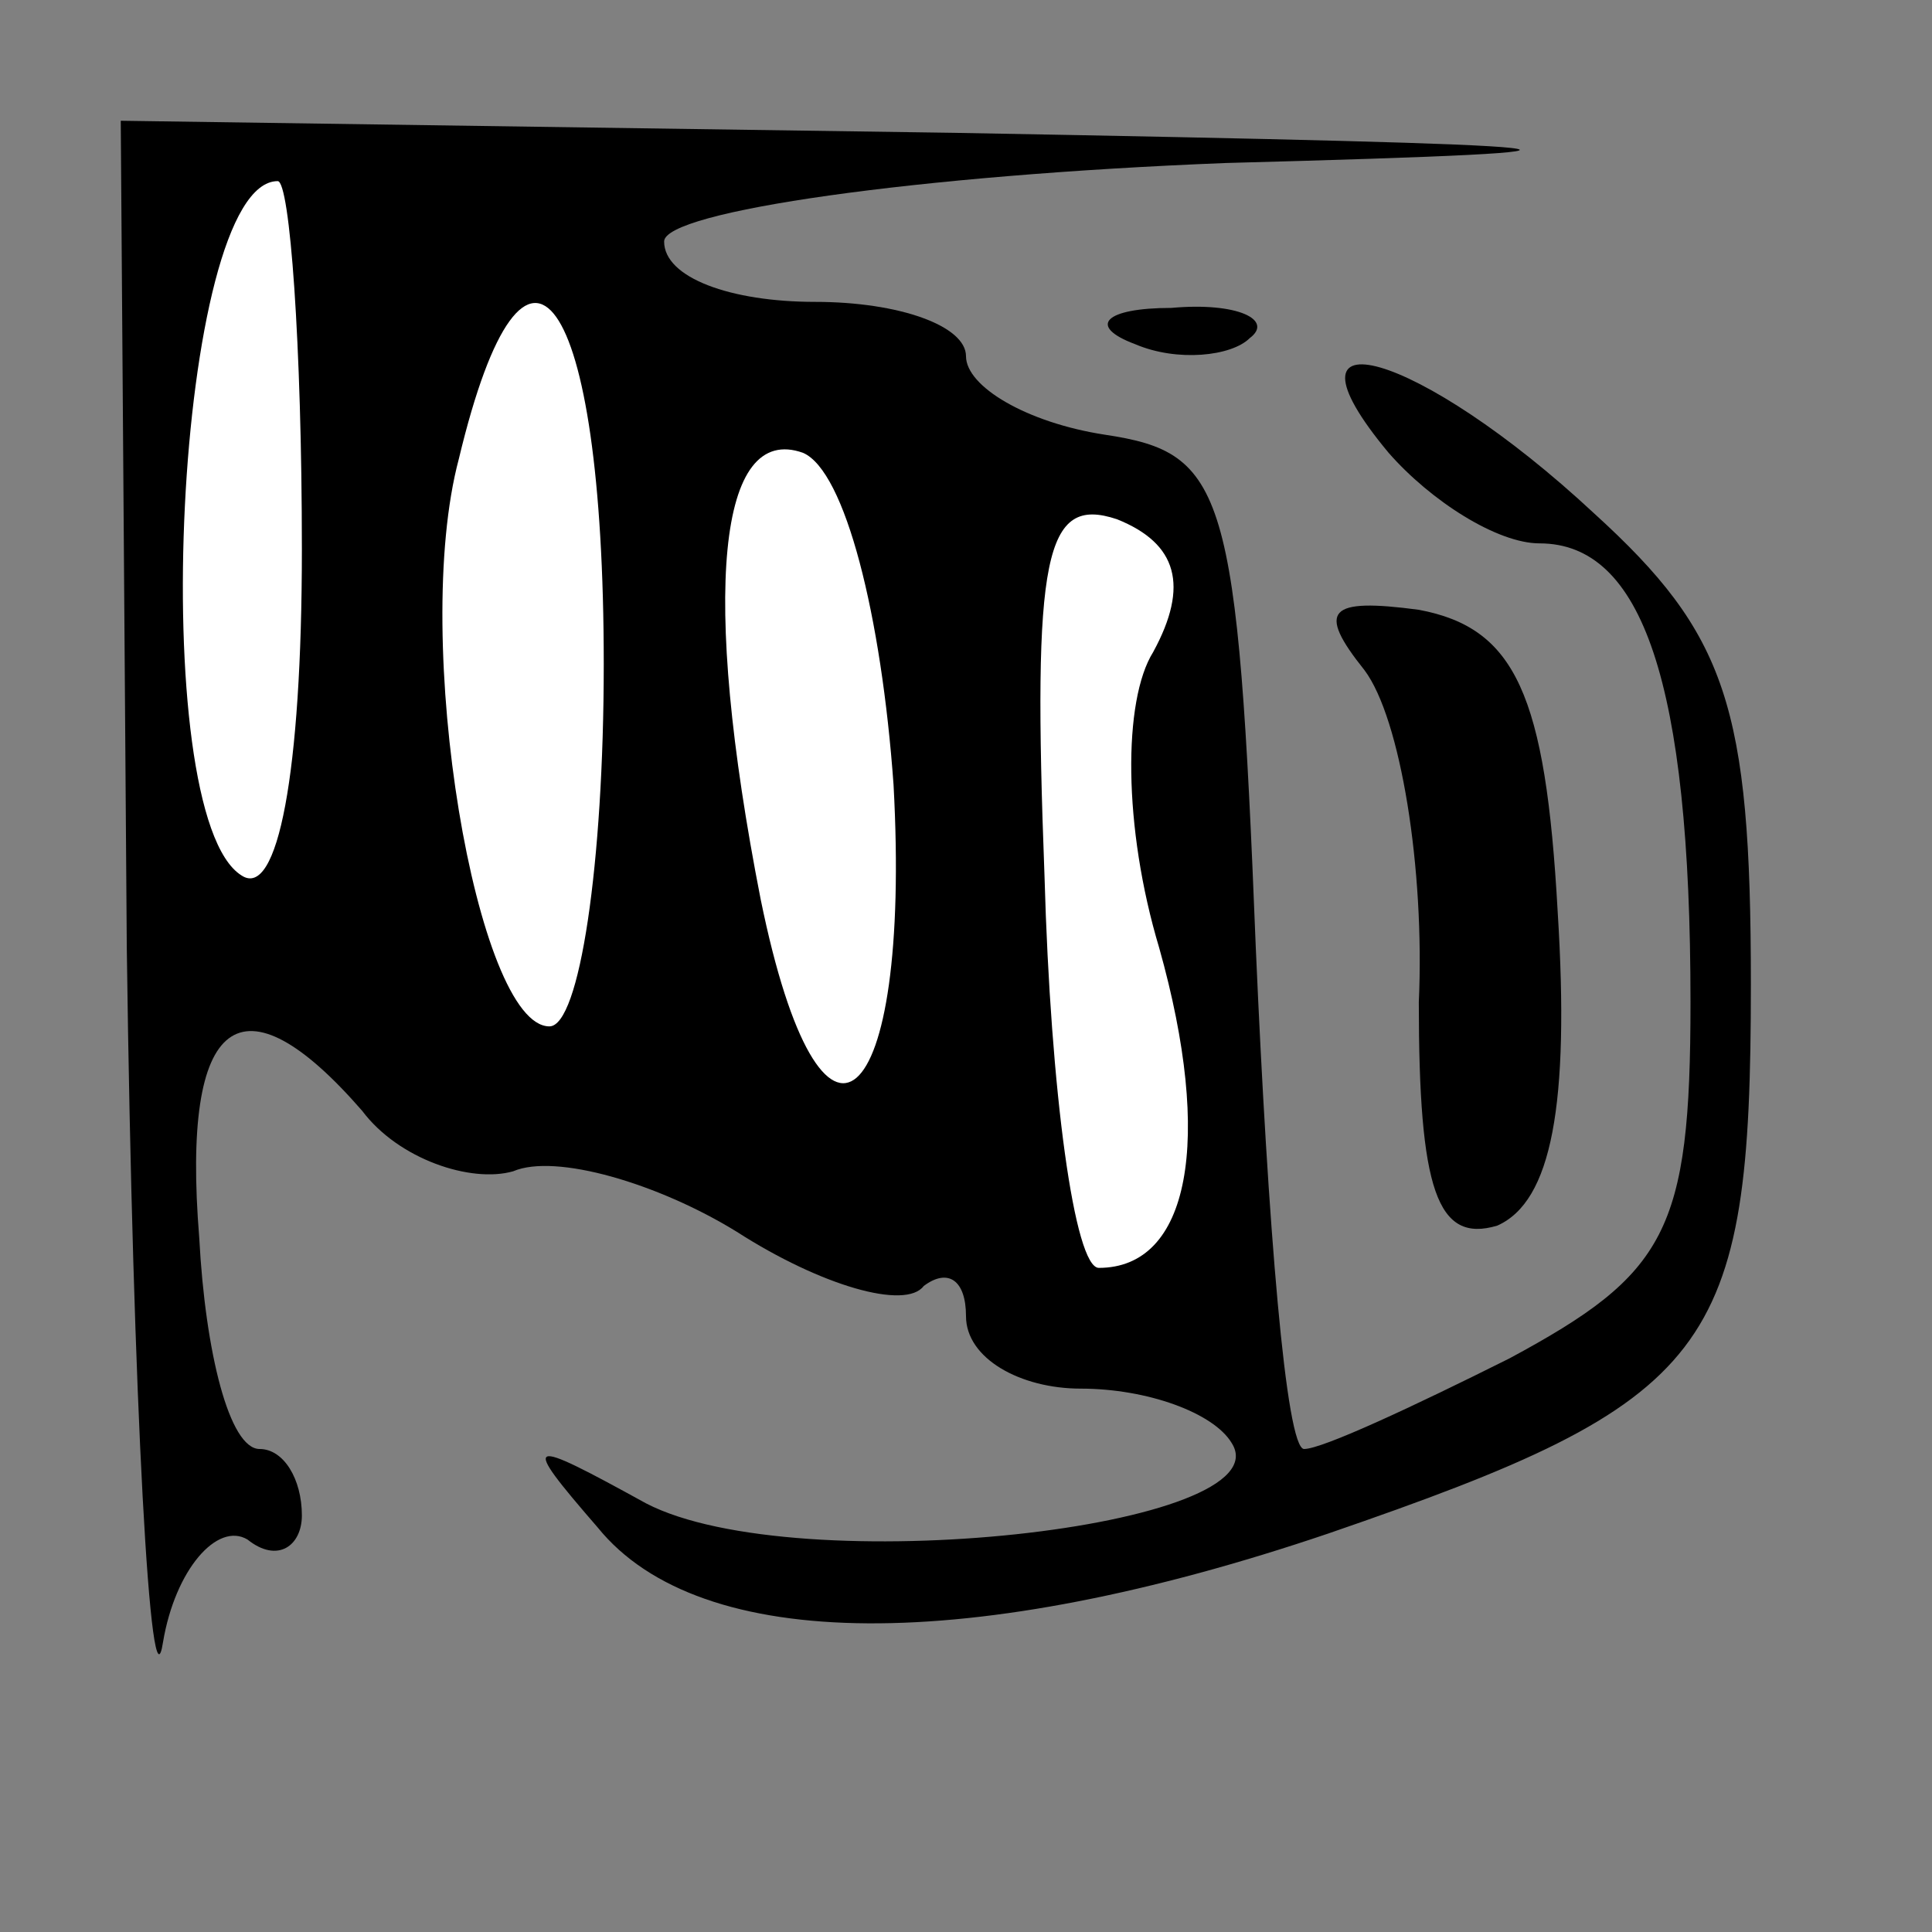 <?xml version="1.0" standalone="no"?>
<!DOCTYPE svg PUBLIC "-//W3C//DTD SVG 20010904//EN"
 "http://www.w3.org/TR/2001/REC-SVG-20010904/DTD/svg10.dtd">
<svg version="1.0" xmlns="http://www.w3.org/2000/svg"
 width="32pt" height="32pt" viewBox="0 0 32 32"
 preserveAspectRatio="xMidYMid meet">
<rect x="0" y="0" width="32" height="32" fill="#808080" stroke="none"/>
<g transform="translate(0,32) scale(0.1,-0.1)"
fill="#000000" stroke="none">
<path fill="#000000" stroke="none" d="M21 163 c1 -76 4 -128 6 -115 2 12 9
20 14 17 5 -4 9 -1 9 4 0 6 -3 11 -7 11 -5 0 -9 16 -10 35 -3 37 7 44 27 21 6
-8 18 -12 25 -10 7 3 24 -2 37 -10 14 -9 28 -13 31 -9 4 3 7 1 7 -5 0 -7 9
-12 19 -12 11 0 22 -4 25 -9 9 -14 -72 -23 -97 -10 -20 11 -21 11 -8 -4 17
-21 62 -21 121 -1 64 22 70 30 70 91 0 46 -4 58 -26 78 -29 27 -54 34 -34 10
7 -8 18 -15 25 -15 17 0 25 -23 25 -76 0 -38 -4 -45 -30 -59 -16 -8 -31 -15
-34 -15 -3 0 -6 37 -8 83 -3 76 -5 82 -25 85 -13 2 -23 8 -23 13 0 5 -11 9
-25 9 -14 0 -25 4 -25 10 0 5 42 11 93 13 75 2 66 3 -45 5 l-138 2 1 -137z"/>
<path fill="#ffffff" stroke="none" d="M50 229 c0 -37 -4 -58 -10 -54 -16 10
-11 115 6 115 2 0 4 -27 4 -61z"/>
<path fill="#ffffff" stroke="none" d="M100 210 c0 -33 -4 -60 -9 -60 -12 0
-23 64 -15 94 11 46 24 28 24 -34z"/>
<path fill="#ffffff" stroke="none" d="M148 190 c3 -55 -12 -68 -22 -19 -10
51 -7 79 7 74 7 -3 13 -27 15 -55z"/>
<path fill="#ffffff" stroke="none" d="M191 212 c-5 -8 -5 -29 1 -49 9 -32 5
-53 -10 -53 -4 0 -8 29 -9 65 -2 53 0 63 12 59 10 -4 12 -11 6 -22z"/>
<path fill="#000000" stroke="none" d="M188 263 c7 -3 16 -2 19 1 4 3 -2 6
-13 5 -11 0 -14 -3 -6 -6z"/>
<path fill="#000000" stroke="none" d="M226 209 c6 -8 10 -33 9 -55 0 -31 3
-40 13 -37 9 4 12 20 10 52 -2 36 -7 47 -23 50 -15 2 -17 0 -9 -10z"/>
</g>
</svg>
